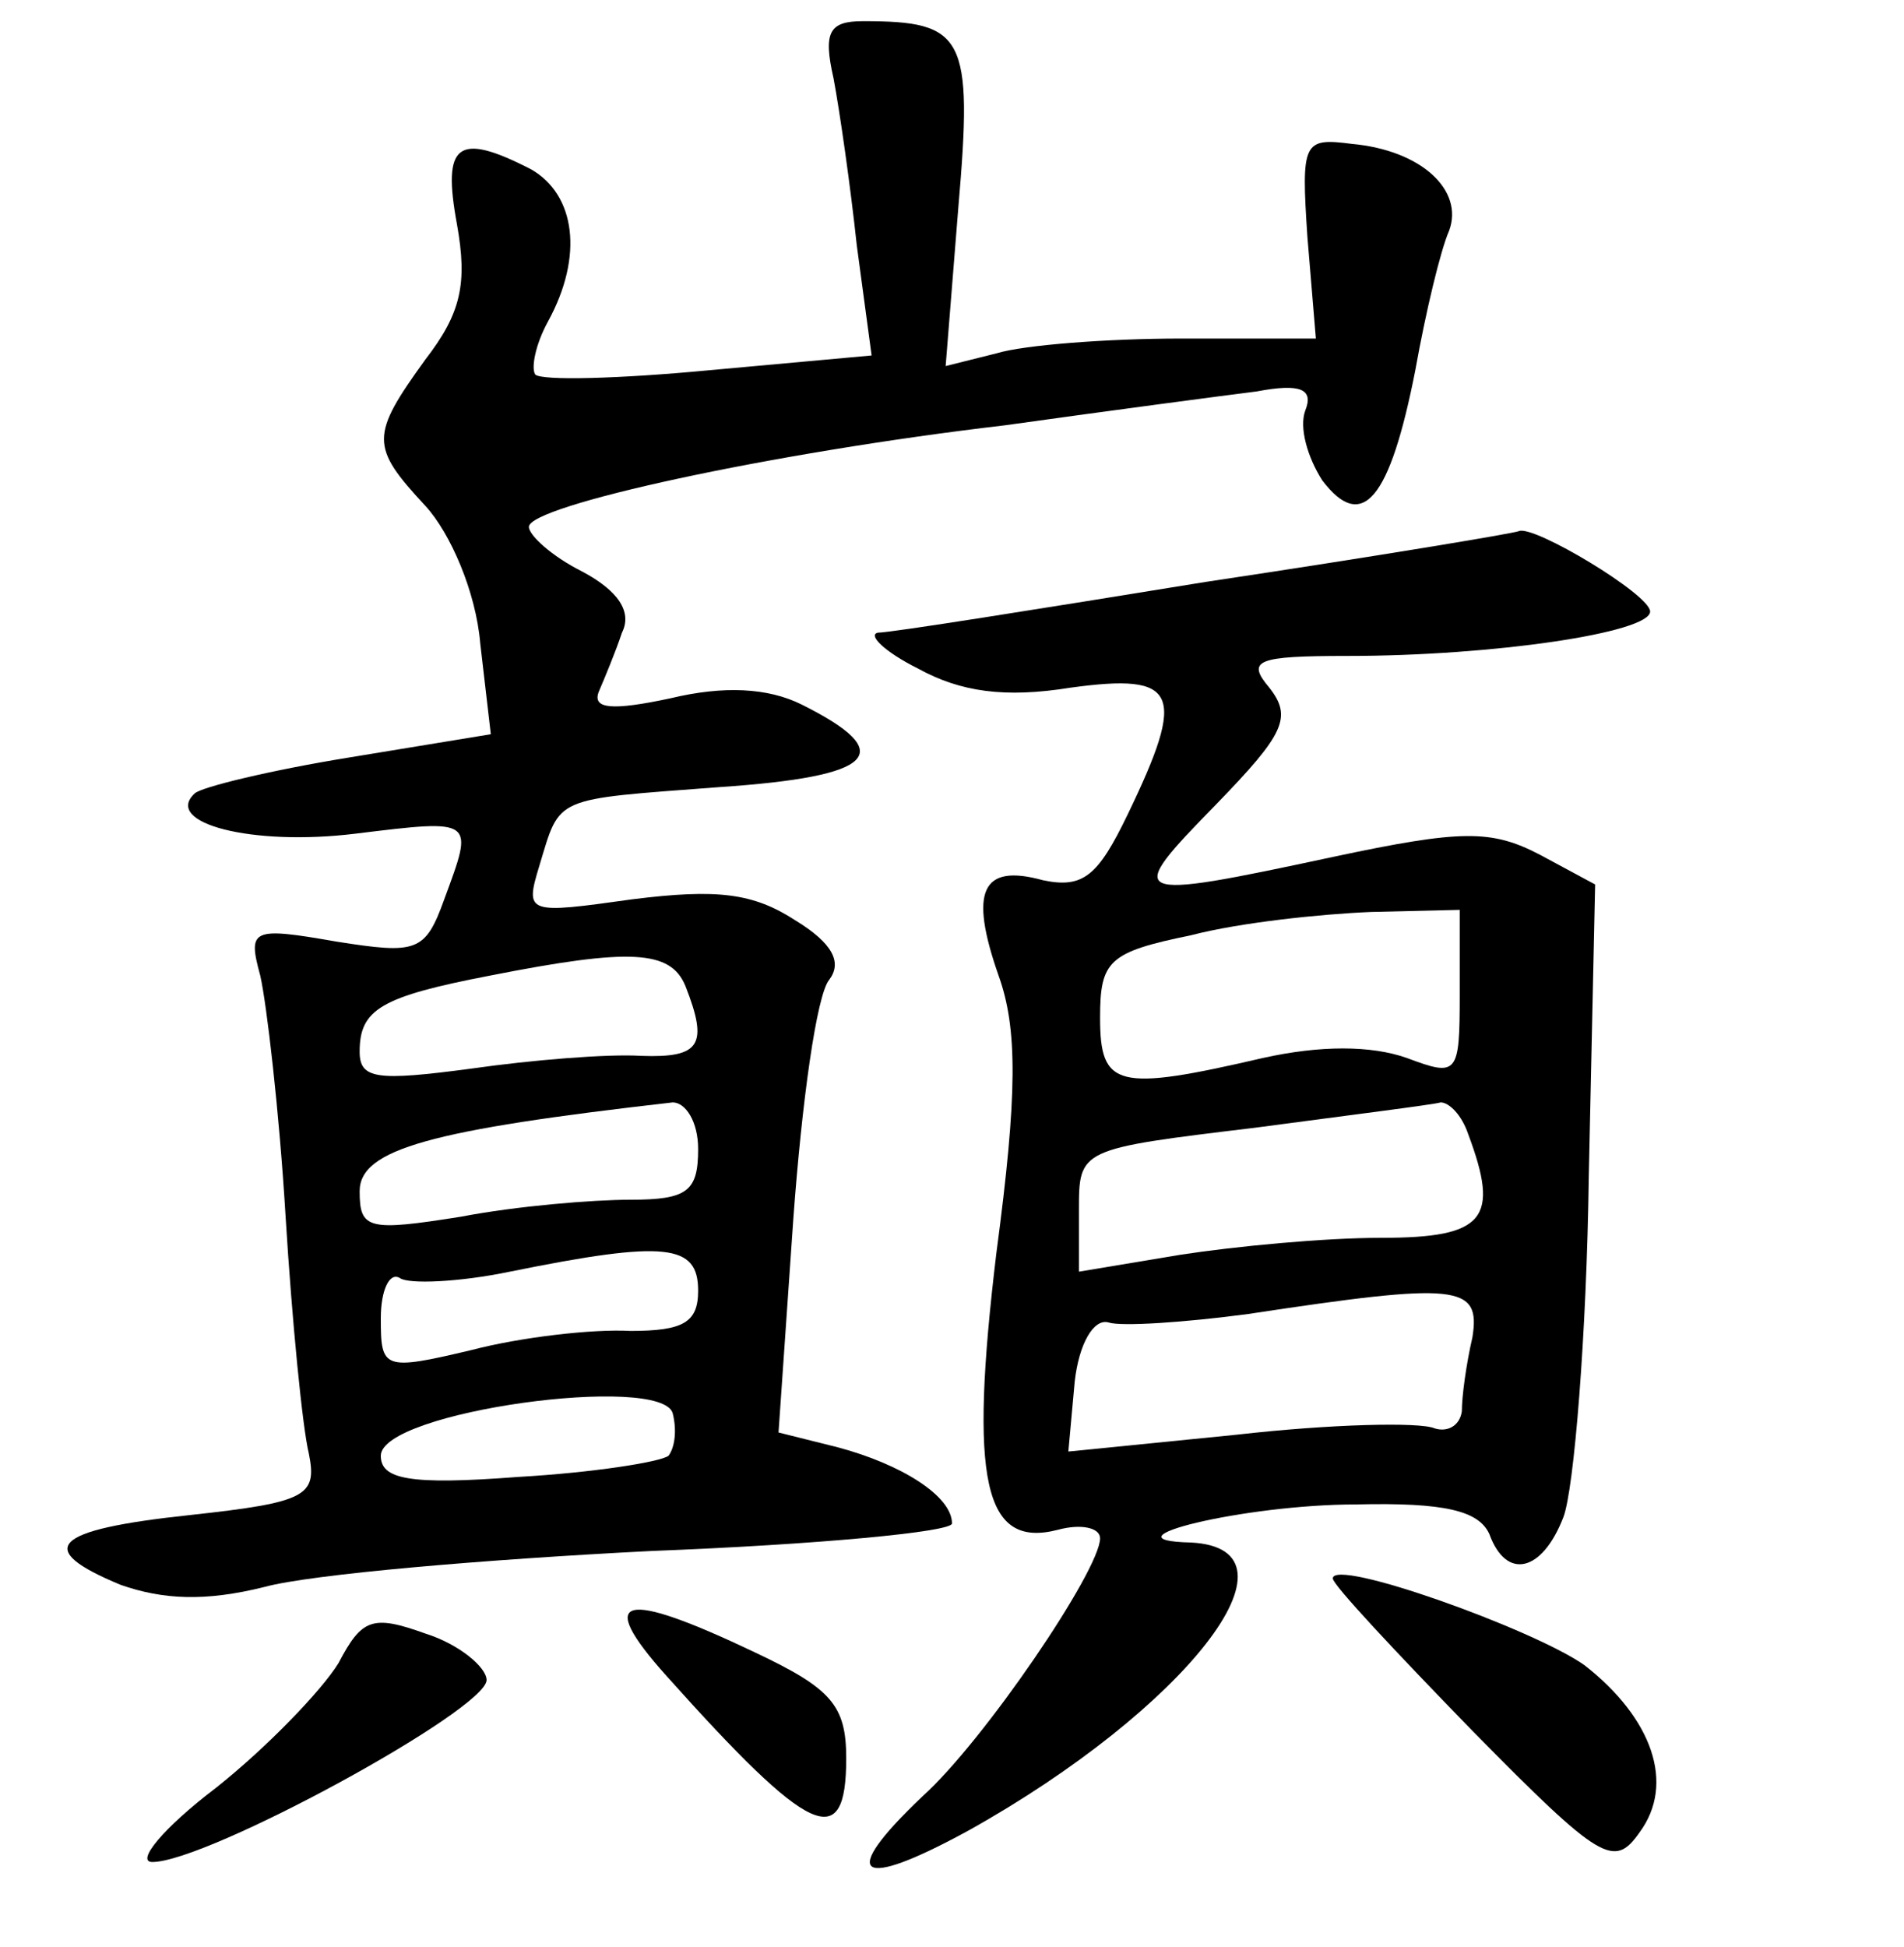 <?xml version="1.0" standalone="no"?>
<!DOCTYPE svg PUBLIC "-//W3C//DTD SVG 20010904//EN"
 "http://www.w3.org/TR/2001/REC-SVG-20010904/DTD/svg10.dtd">
<svg version="1.0" xmlns="http://www.w3.org/2000/svg"
 width="90pt" height="92pt" viewBox="0 0 90 92"
 preserveAspectRatio="xMidYMid meet">
<g transform="translate(0,92) scale(0.1,-0.1)"
fill="#000000" stroke="none">
<path d="M394 883 c3 -16 8 -51 11 -79 l7 -52 -77 -7 c-42 -4 -79 -5 -82 -2
-2 3 0 14 6 25 17 31 13 60 -8 72 -35 18 -42 12 -35 -26 5 -28 2 -42 -15 -64
-26 -36 -26 -41 0 -69 12 -13 24 -41 26 -65 l5 -43 -67 -11 c-37 -6 -70 -14
-73 -17 -15 -14 27 -25 76 -19 57 7 56 7 42 -31 -9 -25 -13 -26 -51 -20 -40 7
-42 6 -36 -16 3 -13 9 -64 12 -114 3 -49 8 -100 11 -112 4 -20 -1 -23 -56 -29
-66 -7 -74 -16 -33 -33 20 -7 40 -8 68 -1 22 6 104 13 183 17 78 3 142 9 142
13 0 13 -24 28 -54 36 l-28 7 7 101 c4 55 11 106 17 113 6 8 2 17 -16 28 -20
13 -37 15 -77 10 -50 -7 -51 -7 -44 16 10 33 6 31 85 37 74 5 85 16 39 39 -16
8 -37 9 -62 3 -28 -6 -37 -5 -34 3 3 7 8 19 11 28 5 10 -2 20 -19 29 -14 7
-25 17 -25 21 0 10 114 35 225 48 50 7 103 14 119 16 21 4 27 1 23 -9 -3 -8 1
-22 8 -33 19 -25 32 -9 44 52 5 28 12 57 16 66 7 19 -13 38 -46 41 -23 3 -24
1 -21 -44 l4 -48 -64 0 c-34 0 -74 -3 -87 -7 l-24 -6 6 75 c7 81 3 88 -45 88
-16 0 -19 -5 -14 -27z m-70 -429 c11 -28 7 -34 -21 -33 -16 1 -52 -2 -80 -6
-45 -6 -53 -5 -53 8 0 20 10 26 62 36 66 13 85 12 92 -5z m6 -77 c0 -20 -5
-24 -32 -24 -18 0 -54 -3 -80 -8 -44 -7 -48 -6 -48 12 0 20 34 29 148 42 6 0
12 -9 12 -22z m0 -67 c0 -15 -7 -19 -32 -19 -18 1 -52 -3 -75 -9 -42 -10 -43
-9 -43 15 0 13 4 22 9 19 4 -3 28 -2 52 3 74 15 89 13 89 -9z m-14 -78 c-4 -3
-36 -8 -71 -10 -52 -4 -65 -1 -65 10 0 21 133 39 138 20 2 -8 1 -16 -2 -20z"/>
<path d="M570 645 c-80 -13 -149 -24 -155 -24 -5 -1 3 -9 19 -17 20 -11 41
-14 72 -9 51 7 55 -2 27 -60 -14 -29 -21 -35 -40 -31 -29 8 -35 -5 -21 -45 9
-25 9 -56 -1 -131 -13 -108 -6 -140 29 -131 11 3 20 1 20 -4 0 -15 -55 -96
-84 -122 -40 -38 -31 -45 22 -16 102 57 162 133 105 136 -44 1 25 18 78 18 42
1 58 -3 63 -14 8 -22 25 -18 35 8 5 13 11 86 12 161 l3 138 -26 14 c-23 12
-37 12 -98 -1 -98 -21 -99 -20 -55 25 32 33 36 41 25 55 -11 13 -6 15 37 15
69 0 143 11 143 21 0 8 -55 41 -62 38 -2 -1 -68 -12 -148 -24z m120 -195 c0
-38 -1 -39 -25 -30 -17 6 -41 6 -68 0 -69 -16 -77 -14 -77 19 0 27 4 31 43 39
23 6 61 10 85 11 l42 1 0 -40z m4 -66 c15 -40 8 -49 -41 -49 -27 0 -69 -4 -95
-8 l-48 -8 0 29 c0 29 0 29 83 39 45 6 85 11 88 12 4 0 10 -6 13 -15z m2 -96
c-3 -13 -5 -28 -5 -35 -1 -7 -7 -10 -13 -8 -7 3 -49 2 -93 -3 l-80 -8 3 33 c2
18 9 30 16 28 6 -2 36 0 66 4 99 15 110 14 106 -11z"/>
<path d="M630 174 c0 -3 30 -35 66 -72 61 -62 67 -65 79 -48 17 23 6 54 -26
79 -24 17 -119 51 -119 41z"/>
<path d="M160 134 c-8 -13 -34 -40 -58 -59 -25 -19 -38 -35 -30 -35 26 0 158
72 158 86 0 6 -13 17 -29 22 -25 9 -30 7 -41 -14z"/>
<path d="M315 128 c68 -76 85 -84 85 -39 0 25 -7 33 -43 50 -63 30 -76 27 -42
-11z"/>
</g>
</svg>
